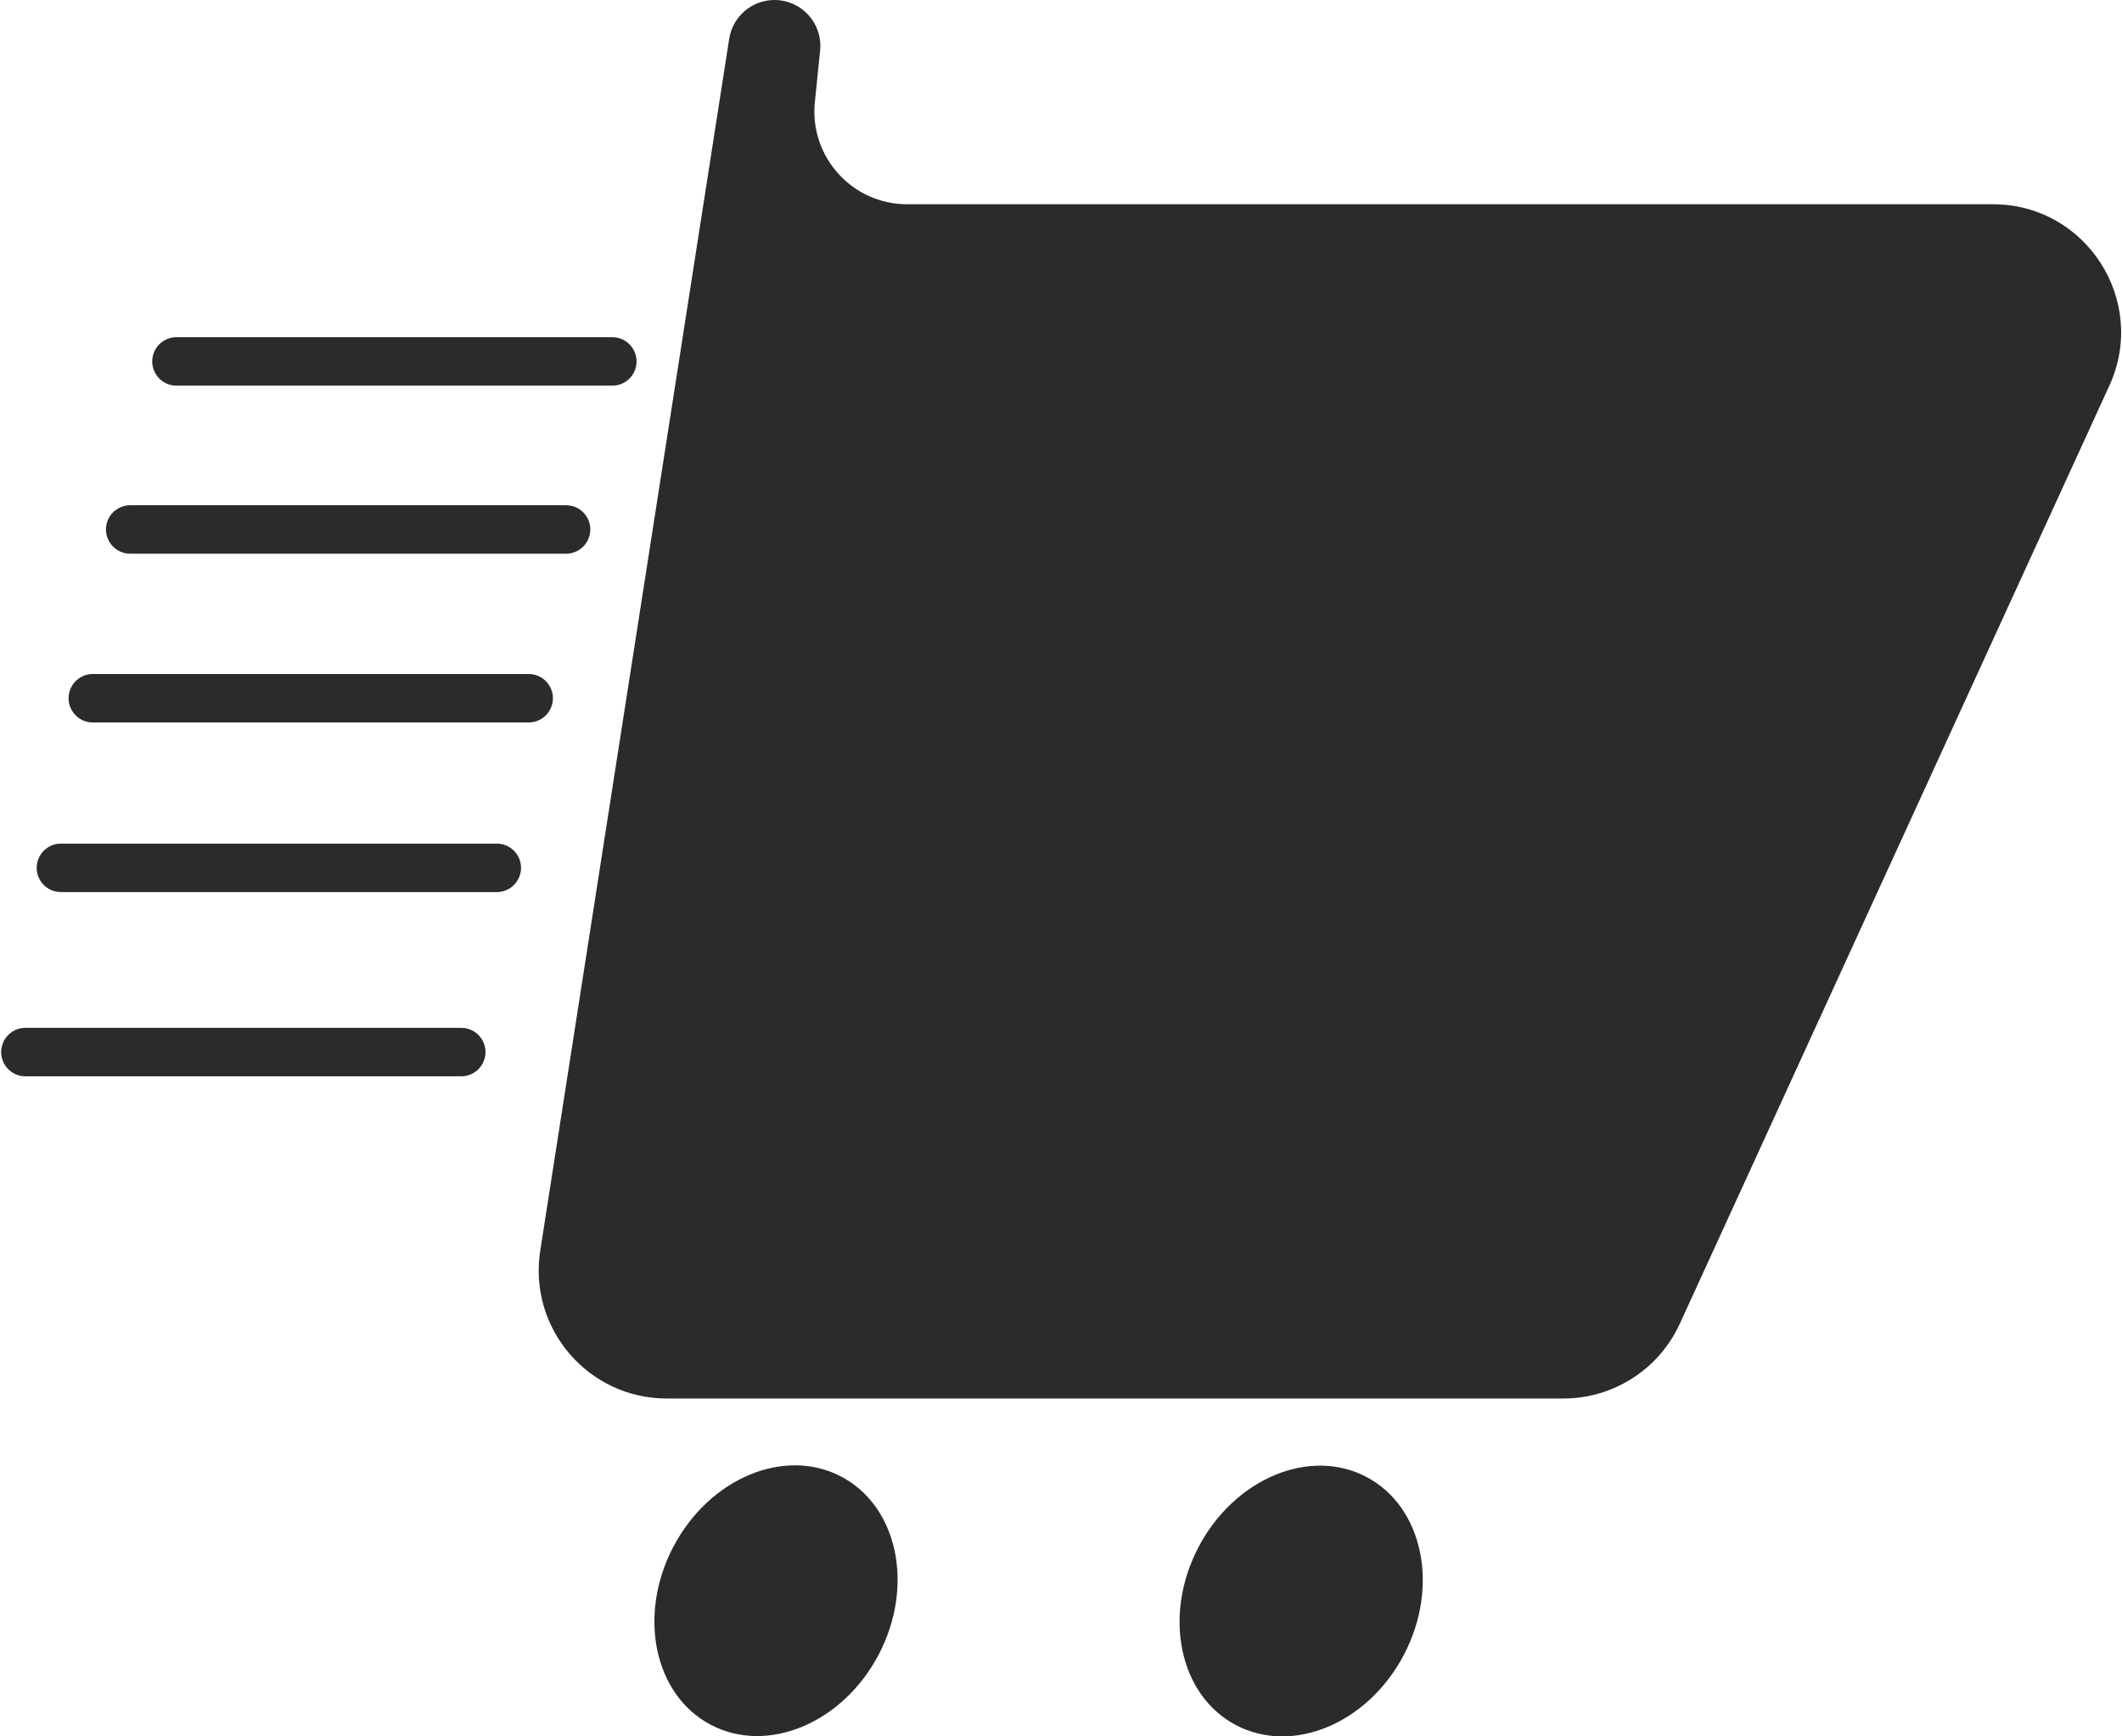 <svg width="979" height="801" viewBox="0 0 979 801" fill="none" xmlns="http://www.w3.org/2000/svg">
<g id="shopping-list">
<g id="Vector">
<path d="M336.424 17.892C338.03 7.593 346.899 0 357.322 0C369.85 0 379.632 10.828 378.364 23.291L375.942 47.108C373.379 72.316 393.164 94.216 418.502 94.216H919.454C962.498 94.216 991.095 138.767 973.173 177.902L774.984 610.655C765.362 631.665 744.374 645.137 721.266 645.137H307.623C271.363 645.137 243.658 612.777 249.245 576.949L336.424 17.892Z" fill="#2B2B2B"/>
<path d="M405.385 763.264C388.788 794.892 354.126 809.403 327.965 795.675C301.803 781.947 294.049 745.178 310.646 713.55C327.243 681.922 361.905 667.411 388.067 681.14C414.228 694.868 421.982 731.636 405.385 763.264Z" fill="#2B2B2B"/>
<path d="M647.673 763.412C631.076 795.04 596.414 809.55 570.252 795.822C544.091 782.094 536.337 745.325 552.934 713.697C569.531 682.069 604.193 667.559 630.355 681.287C656.516 695.015 664.27 731.784 647.673 763.412Z" fill="#2B2B2B"/>
<path d="M71.133 162.32C72.894 158.21 76.935 155.545 81.407 155.545H282.499C290.456 155.545 295.866 163.625 292.834 170.982C291.108 175.169 287.027 177.902 282.499 177.902H81.407C73.382 177.902 67.972 169.696 71.133 162.32Z" fill="#2B2B2B"/>
<path d="M49.798 239.838C51.559 235.728 55.601 233.063 60.072 233.063H261.164C269.122 233.063 274.531 241.142 271.499 248.5C269.774 252.687 265.692 255.419 261.164 255.419H60.072C52.047 255.419 46.637 247.214 49.798 239.838Z" fill="#2B2B2B"/>
<path d="M32.544 317.694C34.305 313.584 38.346 310.919 42.818 310.919H243.91C251.867 310.919 257.277 318.999 254.245 326.356C252.519 330.543 248.438 333.275 243.91 333.275H42.818C34.793 333.275 29.382 325.07 32.544 317.694Z" fill="#2B2B2B"/>
<path d="M17.835 395.937C19.596 391.827 23.637 389.162 28.109 389.162H229.201C237.159 389.162 242.568 397.242 239.536 404.599C237.81 408.786 233.729 411.518 229.201 411.518H28.109C20.084 411.518 14.674 403.313 17.835 395.937Z" fill="#2B2B2B"/>
<path d="M1.439 480.919C3.201 476.809 7.242 474.144 11.714 474.144H212.805C220.763 474.144 226.172 482.224 223.14 489.581C221.415 493.768 217.334 496.501 212.805 496.501H11.714C3.689 496.501 -1.722 488.295 1.439 480.919Z" fill="#2B2B2B"/>
</g>
</g>
</svg>
